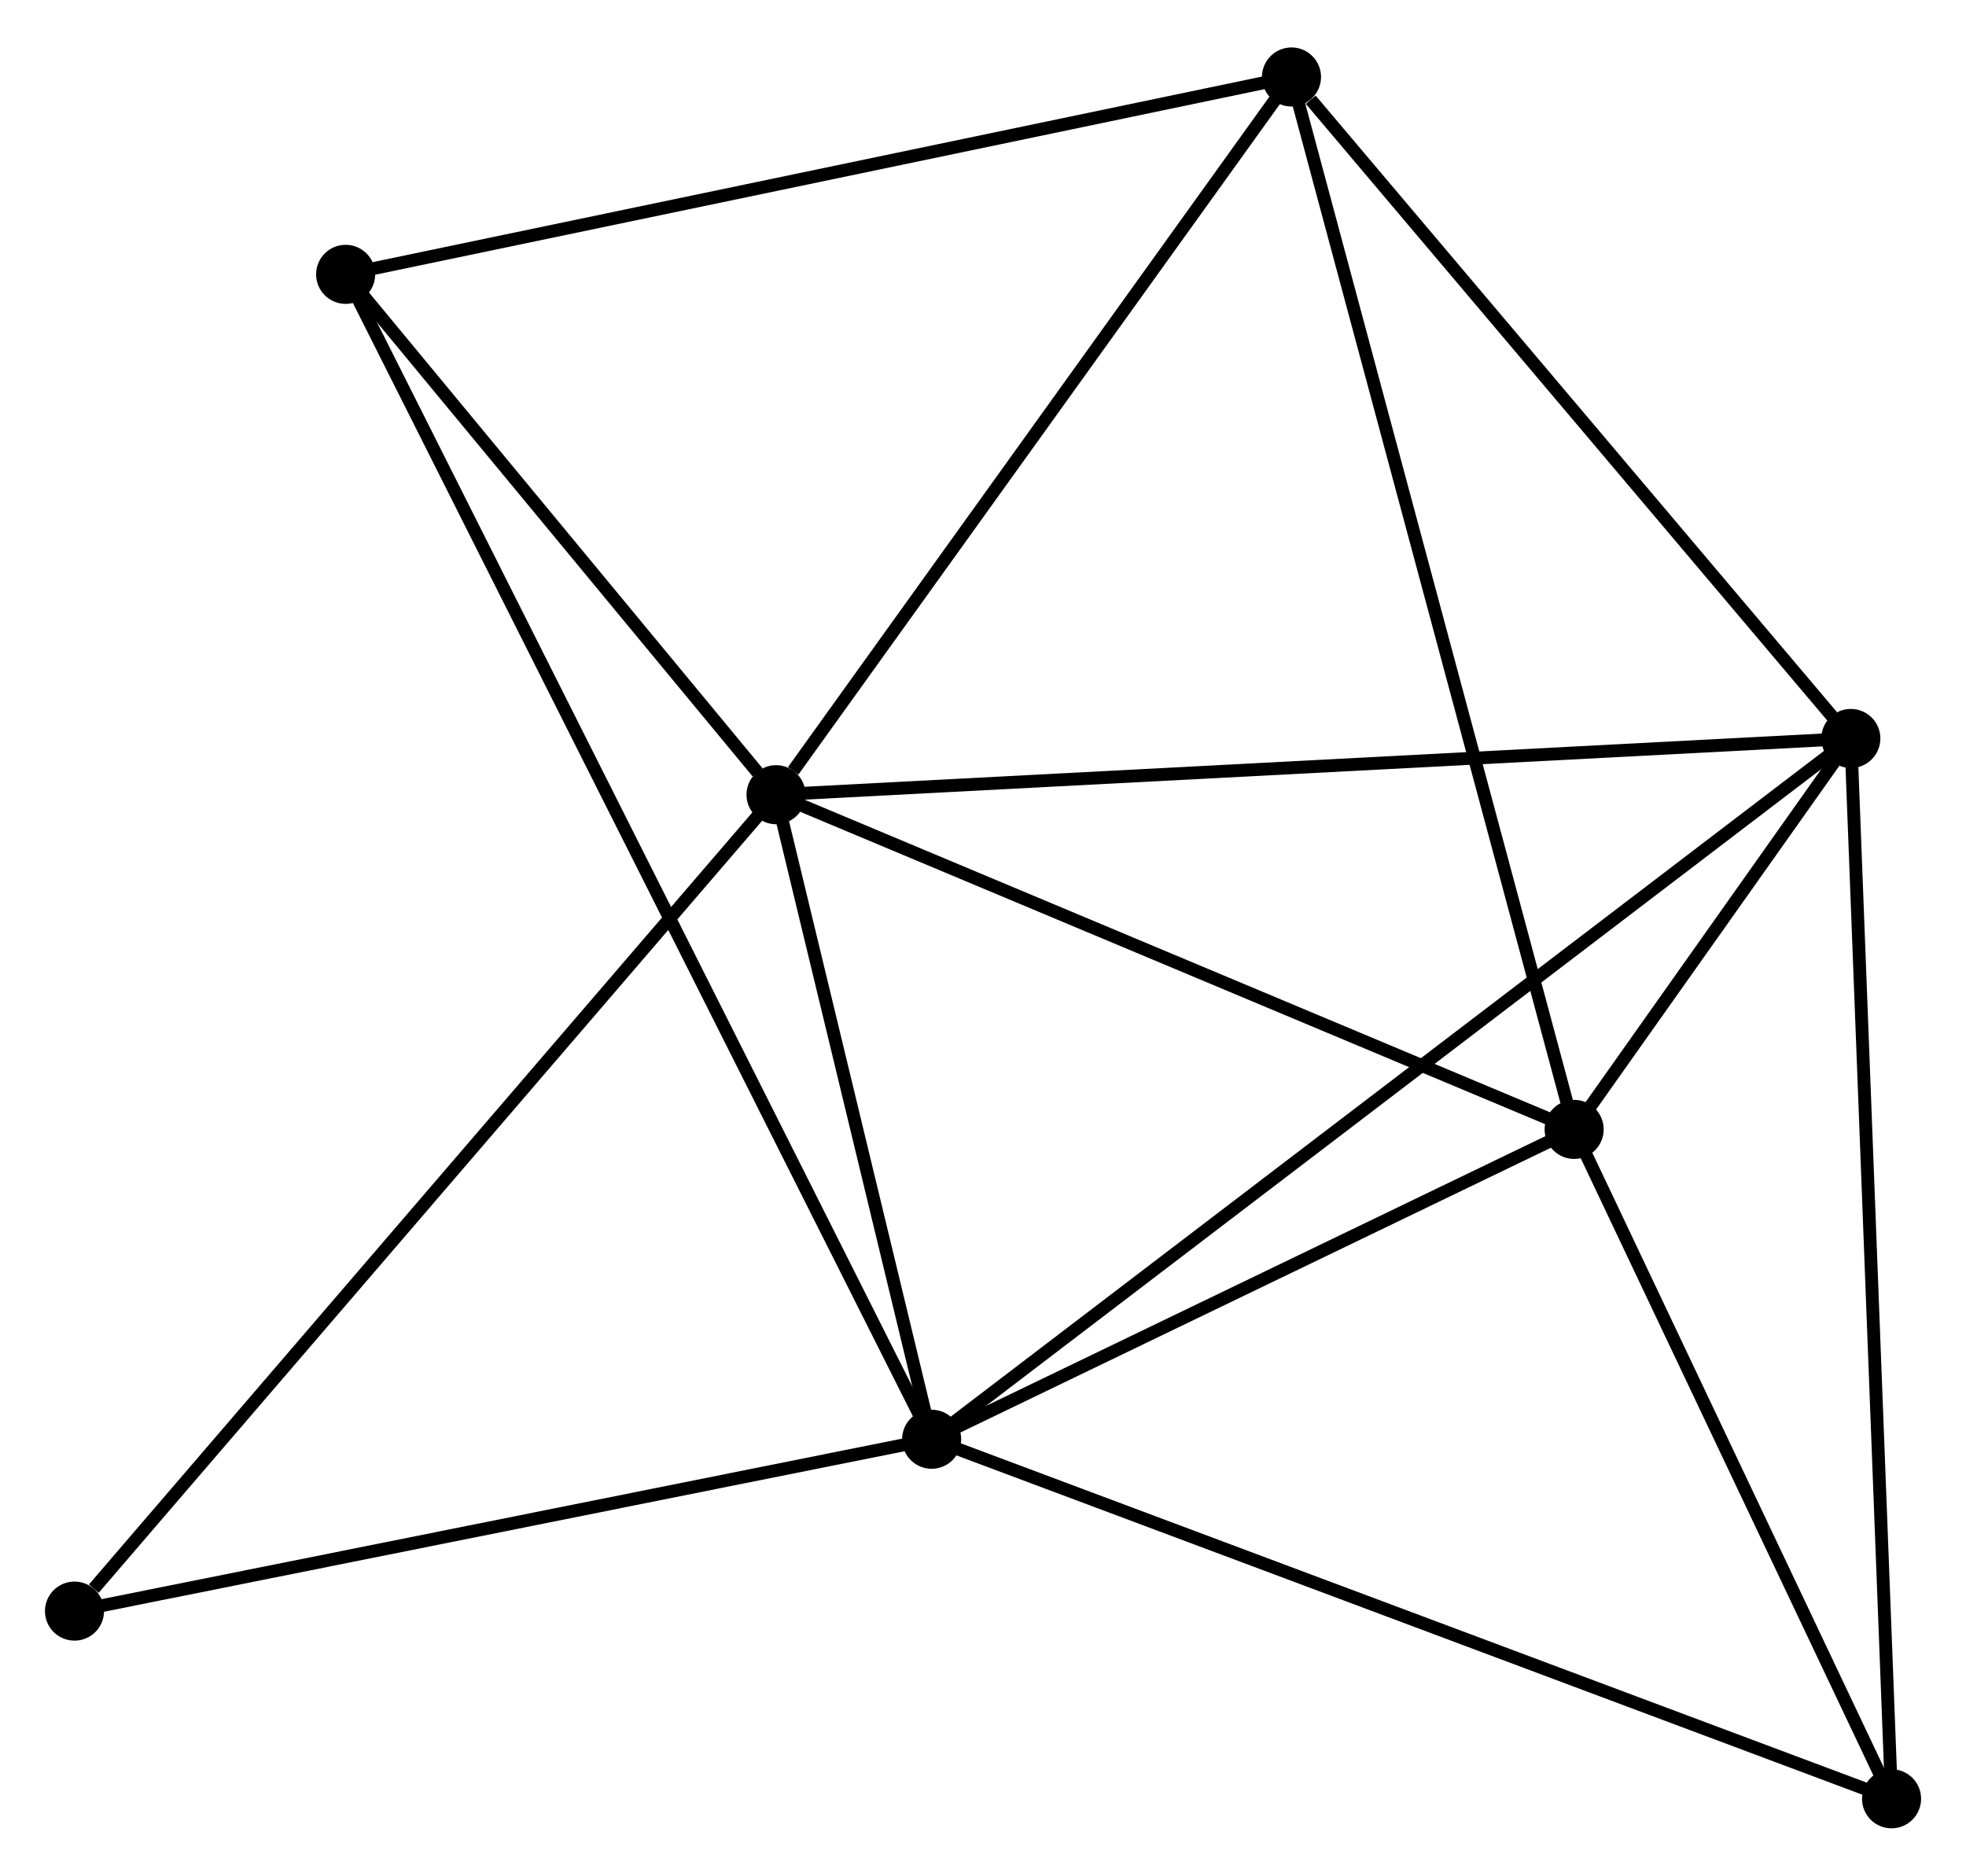 <?xml version="1.0" encoding="UTF-8" standalone="no"?>
<!DOCTYPE svg PUBLIC "-//W3C//DTD SVG 1.1//EN"
 "http://www.w3.org/Graphics/SVG/1.1/DTD/svg11.dtd">
<!-- Generated by graphviz version 2.36.0 (20140111.2315)
 -->
<!-- Title: %3 Pages: 1 -->
<svg width="153pt" height="146pt"
 viewBox="0.00 0.00 153.06 145.67" xmlns="http://www.w3.org/2000/svg" xmlns:xlink="http://www.w3.org/1999/xlink">
<g id="graph0" class="graph" transform="scale(1 1) rotate(0) translate(4 141.674)">
<title>%3</title>
<!-- 0 -->
<g id="node1" class="node"><title>0</title>
<ellipse fill="black" stroke="black" cx="56.418" cy="-79.986" rx="1.8" ry="1.8"/>
</g>
<!-- 1 -->
<g id="node2" class="node"><title>1</title>
<ellipse fill="black" stroke="black" cx="68.531" cy="-29.796" rx="1.8" ry="1.8"/>
</g>
<!-- 0&#45;&#45;1 -->
<g id="edge1" class="edge"><title>0&#45;&#45;1</title>
<path fill="none" stroke="black" d="M56.938,-77.829C58.931,-69.574 66.061,-40.033 68.026,-31.888"/>
</g>
<!-- 2 -->
<g id="node3" class="node"><title>2</title>
<ellipse fill="black" stroke="black" cx="118.553" cy="-53.924" rx="1.8" ry="1.8"/>
</g>
<!-- 0&#45;&#45;2 -->
<g id="edge2" class="edge"><title>0&#45;&#45;2</title>
<path fill="none" stroke="black" d="M58.21,-79.234C67.284,-75.428 108.059,-58.325 116.87,-54.63"/>
</g>
<!-- 3 -->
<g id="node4" class="node"><title>3</title>
<ellipse fill="black" stroke="black" cx="140.094" cy="-84.365" rx="1.8" ry="1.8"/>
</g>
<!-- 0&#45;&#45;3 -->
<g id="edge3" class="edge"><title>0&#45;&#45;3</title>
<path fill="none" stroke="black" d="M58.486,-80.094C70.063,-80.7 126.711,-83.665 138.098,-84.261"/>
</g>
<!-- 4 -->
<g id="node5" class="node"><title>4</title>
<ellipse fill="black" stroke="black" cx="96.547" cy="-135.874" rx="1.8" ry="1.8"/>
</g>
<!-- 0&#45;&#45;4 -->
<g id="edge4" class="edge"><title>0&#45;&#45;4</title>
<path fill="none" stroke="black" d="M57.753,-81.846C63.954,-90.482 89.881,-126.591 95.478,-134.387"/>
</g>
<!-- 5 -->
<g id="node6" class="node"><title>5</title>
<ellipse fill="black" stroke="black" cx="22.91" cy="-120.505" rx="1.8" ry="1.8"/>
</g>
<!-- 0&#45;&#45;5 -->
<g id="edge5" class="edge"><title>0&#45;&#45;5</title>
<path fill="none" stroke="black" d="M54.978,-81.727C49.466,-88.392 29.745,-112.24 24.307,-118.816"/>
</g>
<!-- 7 -->
<g id="node7" class="node"><title>7</title>
<ellipse fill="black" stroke="black" cx="1.8" cy="-16.414" rx="1.8" ry="1.8"/>
</g>
<!-- 0&#45;&#45;7 -->
<g id="edge6" class="edge"><title>0&#45;&#45;7</title>
<path fill="none" stroke="black" d="M55.068,-78.415C47.577,-69.696 11.176,-27.328 3.303,-18.164"/>
</g>
<!-- 1&#45;&#45;2 -->
<g id="edge7" class="edge"><title>1&#45;&#45;2</title>
<path fill="none" stroke="black" d="M70.196,-30.599C77.79,-34.262 109.118,-49.373 116.831,-53.094"/>
</g>
<!-- 1&#45;&#45;3 -->
<g id="edge8" class="edge"><title>1&#45;&#45;3</title>
<path fill="none" stroke="black" d="M70.026,-30.935C79.339,-38.037 129.319,-76.148 138.608,-83.231"/>
</g>
<!-- 1&#45;&#45;5 -->
<g id="edge9" class="edge"><title>1&#45;&#45;5</title>
<path fill="none" stroke="black" d="M67.579,-31.69C61.641,-43.495 29.78,-106.847 23.858,-118.621"/>
</g>
<!-- 1&#45;&#45;7 -->
<g id="edge11" class="edge"><title>1&#45;&#45;7</title>
<path fill="none" stroke="black" d="M66.606,-29.41C56.862,-27.456 13.069,-18.674 3.607,-16.776"/>
</g>
<!-- 6 -->
<g id="node8" class="node"><title>6</title>
<ellipse fill="black" stroke="black" cx="143.264" cy="-1.8" rx="1.8" ry="1.8"/>
</g>
<!-- 1&#45;&#45;6 -->
<g id="edge10" class="edge"><title>1&#45;&#45;6</title>
<path fill="none" stroke="black" d="M70.379,-29.104C80.718,-25.23 131.311,-6.278 141.481,-2.468"/>
</g>
<!-- 2&#45;&#45;3 -->
<g id="edge12" class="edge"><title>2&#45;&#45;3</title>
<path fill="none" stroke="black" d="M119.711,-55.561C123.486,-60.896 135.402,-77.734 139.033,-82.866"/>
</g>
<!-- 2&#45;&#45;4 -->
<g id="edge13" class="edge"><title>2&#45;&#45;4</title>
<path fill="none" stroke="black" d="M118.009,-55.95C114.964,-67.288 100.066,-122.767 97.072,-133.919"/>
</g>
<!-- 2&#45;&#45;6 -->
<g id="edge14" class="edge"><title>2&#45;&#45;6</title>
<path fill="none" stroke="black" d="M119.375,-52.19C123.127,-44.276 138.603,-11.632 142.413,-3.594"/>
</g>
<!-- 3&#45;&#45;4 -->
<g id="edge15" class="edge"><title>3&#45;&#45;4</title>
<path fill="none" stroke="black" d="M138.645,-86.079C132.034,-93.899 104.761,-126.159 98.046,-134.101"/>
</g>
<!-- 3&#45;&#45;6 -->
<g id="edge16" class="edge"><title>3&#45;&#45;6</title>
<path fill="none" stroke="black" d="M140.173,-82.324C140.611,-70.901 142.757,-15.005 143.188,-3.77"/>
</g>
<!-- 4&#45;&#45;5 -->
<g id="edge17" class="edge"><title>4&#45;&#45;5</title>
<path fill="none" stroke="black" d="M94.726,-135.494C84.627,-133.387 35.552,-123.144 24.937,-120.929"/>
</g>
</g>
</svg>

